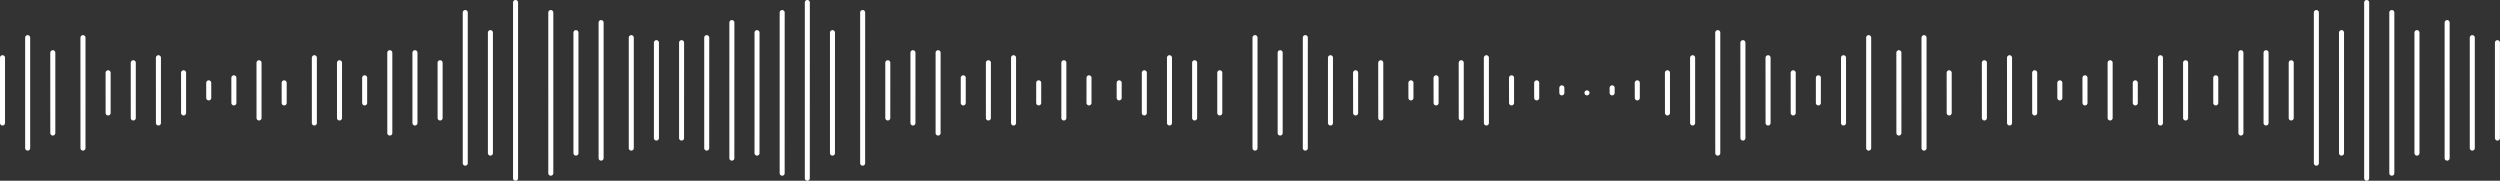 <svg xmlns="http://www.w3.org/2000/svg" xmlns:xlink="http://www.w3.org/1999/xlink" width="498" height="36" viewBox="0 0 498 36"><rect x="0" y="0" width="498" height="36" fill="#333333" stroke="none"/><defs><path id="a" d="M475 768.5a.5.5 0 0 1 1 0v13a.5.5 0 0 1-1 0zm5.01-4a.5.5 0 0 1 1 0v22a.5.5 0 0 1-1 0zm125.25 1a.5.5 0 0 1 1 0v19a.5.5 0 0 1-1 0zm-5.01-1a.5.5 0 0 1 1 0v22a.5.5 0 0 1-1 0zm-6.01-3a.5.5 0 0 1 1 0v27a.5.5 0 0 1-1 0zm-5.01 2a.5.5 0 0 1 1 0v24a.5.5 0 0 1-1 0zm-5.01-4a.5.5 0 0 1 1 0v32a.5.5 0 0 1-1 0zm-7.02-2a.5.5 0 0 1 1 0v35a.5.5 0 0 1-1 0zm-5.01 6a.5.5 0 0 1 1 0v24a.5.5 0 0 1-1 0zm-5.01-4a.5.5 0 0 1 1 0v30a.5.5 0 0 1-1 0zm-5.01 10a.5.5 0 0 1 1 0v11a.5.5 0 0 1-1 0zm-5.01-2a.5.5 0 0 1 1 0v14a.5.5 0 0 1-1 0zm-5.01 0a.5.5 0 0 1 1 0v16a.5.5 0 0 1-1 0zm-5.01 5a.5.5 0 0 1 1 0v5a.5.5 0 0 1-1 0zm-5.01-3a.5.5 0 0 1 1 0v11a.5.5 0 0 1-1 0zm-5.01-1a.5.5 0 0 1 1 0v13a.5.5 0 0 1-1 0zm-6.01 5a.5.5 0 0 1 1 0v4a.5.5 0 0 1-1 0zm-5.01-4a.5.5 0 0 1 1 0v11a.5.5 0 0 1-1 0zm-5.01 3a.5.5 0 0 1 1 0v5a.5.5 0 0 1-1 0zm-5.01 1a.5.5 0 0 1 1 0v3a.5.5 0 0 1-1 0zm-5.01-2a.5.5 0 0 1 1 0v8a.5.5 0 0 1-1 0zm-5.01-3a.5.5 0 0 1 1 0v13a.5.5 0 0 1-1 0zm-5.01 1a.5.5 0 0 1 1 0v11a.5.5 0 0 1-1 0zm-5.01 2a.5.5 0 0 1 1 0v8a.5.5 0 0 1-1 0zm-5.01-7a.5.5 0 0 1 1 0v22a.5.5 0 0 1-1 0zm-6.01 3a.5.5 0 0 1 1 0v16a.5.5 0 0 1-1 0zm255.51 14a.5.5 0 0 1-1 0v-13a.5.5 0 0 1 1 0zm-5.01 5a.5.5 0 0 1-1 0v-22a.5.5 0 0 1 1 0zm-124.25-2a.5.5 0 0 1-1 0v-19a.5.5 0 0 1 1 0zm5.01 2a.5.5 0 0 1-1 0v-22a.5.5 0 0 1 1 0zm5.01 2a.5.5 0 0 1-1 0v-27a.5.5 0 0 1 1 0zm5.01-1a.5.5 0 0 1-1 0v-24a.5.5 0 0 1 1 0zm5.01 4a.5.5 0 0 1-1 0v-32a.5.5 0 0 1 1 0zm5.01 1a.5.5 0 0 1-1 0v-35a.5.5 0 0 1 1 0zm5.01-5a.5.5 0 0 1-1 0v-24a.5.5 0 0 1 1 0zm6.01 2a.5.5 0 0 1-1 0v-30a.5.5 0 0 1 1 0zm5.01-9a.5.5 0 0 1-1 0v-11a.5.5 0 0 1 1 0zm5.01 1a.5.5 0 0 1-1 0v-14a.5.5 0 0 1 1 0zm5.01 2a.5.5 0 0 1-1 0v-16a.5.5 0 0 1 1 0zm5.01-6a.5.5 0 0 1-1 0v-5a.5.5 0 0 1 1 0zm5.01 3a.5.5 0 0 1-1 0v-11a.5.5 0 0 1 1 0zm5.01 1a.5.5 0 0 1-1 0v-13a.5.5 0 0 1 1 0zm5.01-4a.5.5 0 0 1-1 0v-4a.5.5 0 0 1 1 0zm5.01 3a.5.5 0 0 1-1 0v-11a.5.5 0 0 1 1 0zm5.01-3a.5.5 0 0 1-1 0v-5a.5.5 0 0 1 1 0zm6.01-1a.5.5 0 0 1-1 0v-3a.5.5 0 0 1 1 0zm5.01 3a.5.5 0 0 1-1 0v-8a.5.5 0 0 1 1 0zm5.01 2a.5.5 0 0 1-1 0v-13a.5.5 0 0 1 1 0zm5.01-1a.5.5 0 0 1-1 0v-11a.5.5 0 0 1 1 0zm5.01-1a.5.5 0 0 1-1 0v-8a.5.5 0 0 1 1 0zm7.02 7a.5.5 0 0 1-1 0v-22a.5.5 0 0 1 1 0zm5.01-3a.5.5 0 0 1-1 0v-16a.5.5 0 0 1 1 0zm111.22-15a.5.5 0 0 1 1 0v13a.5.5 0 0 1-1 0zm5.01-4a.5.5 0 0 1 1 0v22a.5.5 0 0 1-1 0zm125.25 1a.5.5 0 0 1 1 0v19a.5.5 0 0 1-1 0zm-5.01-1a.5.5 0 0 1 1 0v22a.5.5 0 0 1-1 0zm-5.01-3a.5.5 0 0 1 1 0v27a.5.5 0 0 1-1 0zm-6.01 2a.5.5 0 0 1 1 0v24a.5.5 0 0 1-1 0zm-5.01-4a.5.5 0 0 1 1 0v32a.5.5 0 0 1-1 0zm-5.01-2a.5.5 0 0 1 1 0v35a.5.5 0 0 1-1 0zm-5.01 6a.5.5 0 0 1 1 0v24a.5.5 0 0 1-1 0zm-5.01-4a.5.5 0 0 1 1 0v30a.5.5 0 0 1-1 0zm-5.01 10a.5.5 0 0 1 1 0v11a.5.5 0 0 1-1 0zm-5.01-2a.5.5 0 0 1 1 0v14a.5.5 0 0 1-1 0zm-5.01 0a.5.5 0 0 1 1 0v16a.5.5 0 0 1-1 0zm-5.01 5a.5.5 0 0 1 1 0v5a.5.5 0 0 1-1 0zm-6.01-3a.5.5 0 0 1 1 0v11a.5.5 0 0 1-1 0zm-5.01-1a.5.5 0 0 1 1 0v13a.5.5 0 0 1-1 0zm-5.01 5a.5.5 0 0 1 1 0v4a.5.5 0 0 1-1 0zm-5.01-4a.5.5 0 0 1 1 0v11a.5.5 0 0 1-1 0zm-5.01 3a.5.5 0 0 1 1 0v5a.5.5 0 0 1-1 0zm-5.01 1a.5.5 0 0 1 1 0v3a.5.5 0 0 1-1 0zm-5.01-2a.5.5 0 0 1 1 0v8a.5.5 0 0 1-1 0zm-5.01-3a.5.5 0 0 1 1 0v13a.5.5 0 0 1-1 0zm-5.01 1a.5.5 0 0 1 1 0v11a.5.5 0 0 1-1 0zm-7.01 2a.5.5 0 0 1 1 0v8a.5.5 0 0 1-1 0zm-5.01-7a.5.5 0 0 1 1 0v22a.5.5 0 0 1-1 0zm-5.01 3a.5.5 0 0 1 1 0v16a.5.5 0 0 1-1 0zm-87.18 2a.5.5 0 0 1 1 0v11a.5.5 0 0 1-1 0zm72.14 8a.5.5 0 0 1-1 0v-5a.5.5 0 0 1 1 0zm-6.01-6a.5.5 0 0 1 1 0v8a.5.5 0 0 1-1 0zm-5.01-3a.5.5 0 0 1 1 0v13a.5.5 0 0 1-1 0zm-5.01-3a.5.5 0 0 1 1 0v19a.5.5 0 0 1-1 0zm-5.01-2a.5.5 0 0 1 1 0v24a.5.5 0 0 1-1 0zm-5.01 5a.5.5 0 0 1 1 0v13a.5.5 0 0 1-1 0zm-5.01 3a.5.5 0 0 1 1 0v8a.5.5 0 0 1-1 0zm-6.01 2a.5.5 0 0 1 1 0v3a.5.5 0 0 1-1 0zm-5.01 1a.5.5 0 0 1 1 0v1a.5.5 0 0 1-1 0zm-4.51.5a.5.5 0 1 1 0 1 .5.5 0 0 1 0-1zm-5.51-.5a.5.5 0 0 1 1 0v1a.5.5 0 0 1-1 0zm-5.01-1a.5.5 0 0 1 1 0v3a.5.5 0 0 1-1 0zm-5.01-1a.5.5 0 0 1 1 0v5a.5.5 0 0 1-1 0zm-5.01-4a.5.5 0 0 1 1 0v13a.5.5 0 0 1-1 0zm-10.02 4a.5.5 0 0 1 1 0v5a.5.5 0 0 1-1 0zm-5.01 1a.5.5 0 0 1 1 0v3a.5.5 0 0 1-1 0zm-6.01-4a.5.5 0 0 1 1 0v11a.5.5 0 0 1-1 0zm-5.01 2a.5.5 0 0 1 1 0v8a.5.5 0 0 1-1 0z"/></defs><use fill="#fff" xlink:href="#a" opacity=".2" transform="translate(-475 -757)"/></svg>